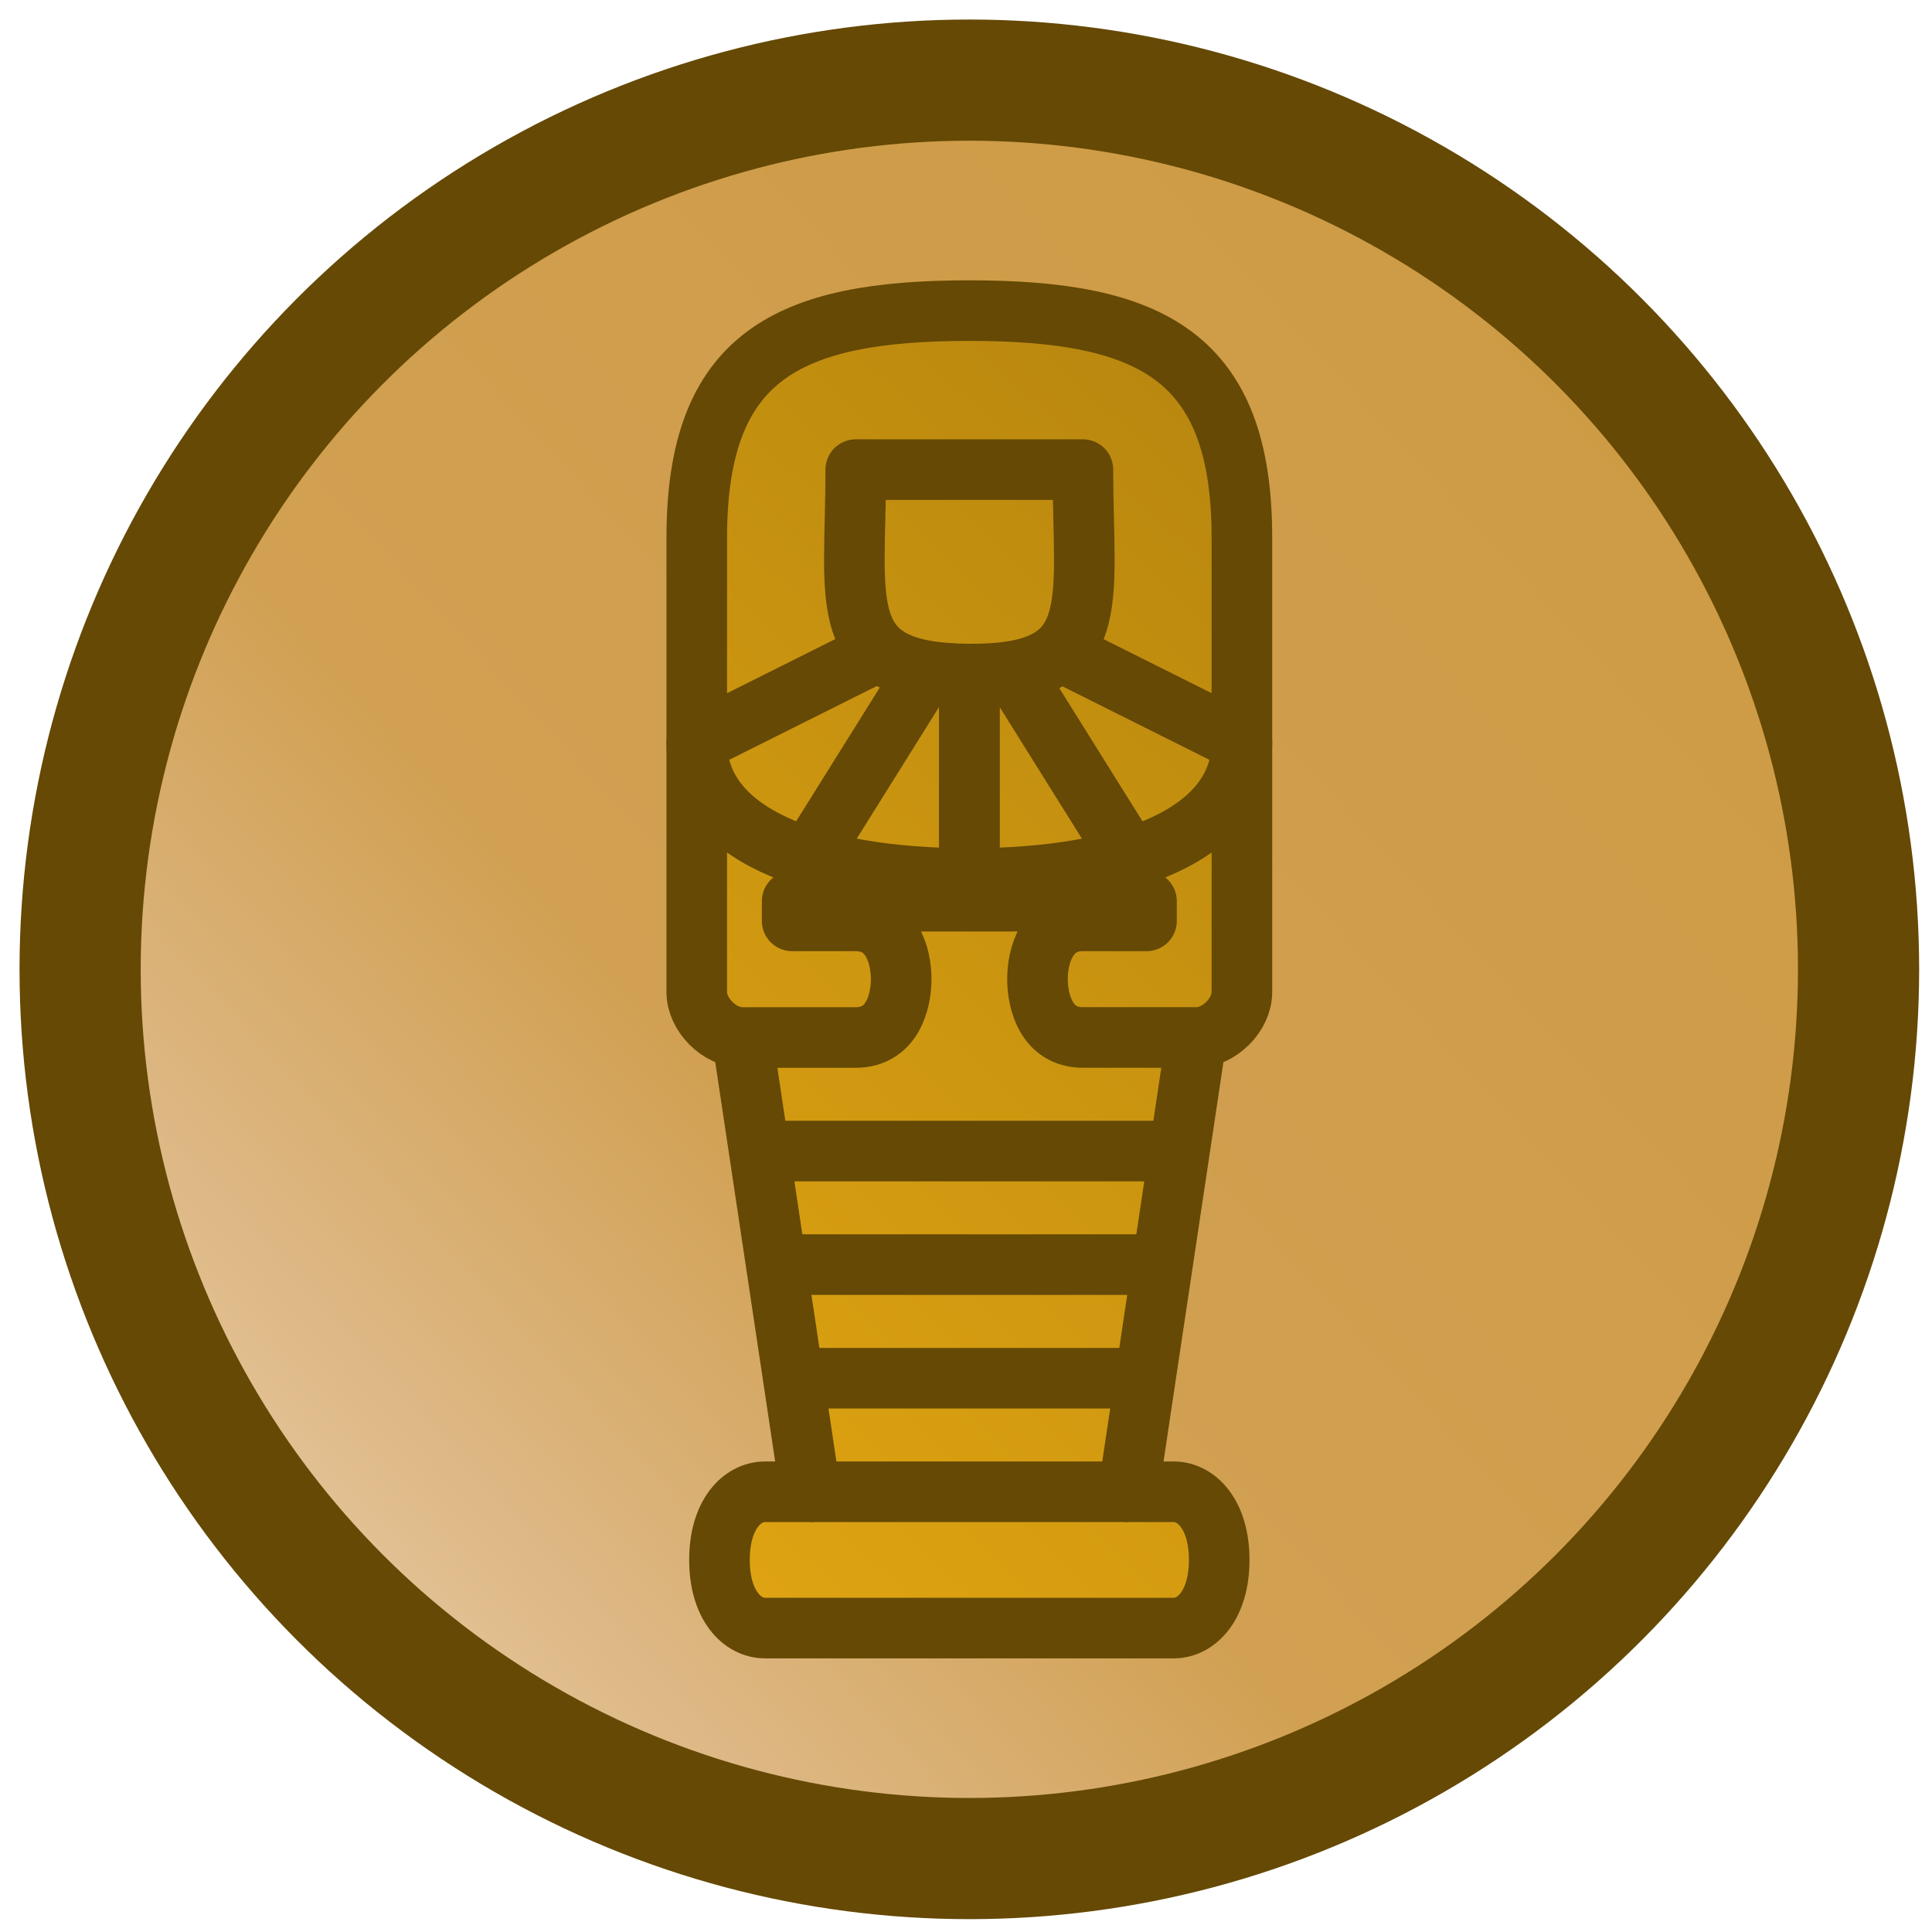 <?xml version="1.0" encoding="UTF-8" standalone="no"?>
<!-- Created with Inkscape (http://www.inkscape.org/) -->

<svg
   width="1024"
   height="1024"
   viewBox="0 0 270 270"
   version="1.1"
   id="svg1"
   xmlns:xlink="http://www.w3.org/1999/xlink"
   xmlns="http://www.w3.org/2000/svg">
  <defs
     id="defs1">
    <linearGradient
       id="linearGradient14">
      <stop
         style="stop-color:#e8aa13;stop-opacity:1;"
         offset="0"
         id="stop16" />
      <stop
         style="stop-color:#cb9510;stop-opacity:1;"
         offset="0.5"
         id="stop17" />
      <stop
         style="stop-color:#af800e;stop-opacity:1;"
         offset="1"
         id="stop15" />
    </linearGradient>
    <linearGradient
       id="linearGradient10">
      <stop
         style="stop-color:#e7c79d;stop-opacity:1;"
         offset="0"
         id="stop11" />
      <stop
         style="stop-color:#ddb783;stop-opacity:1;"
         offset="0.135"
         id="stop13" />
      <stop
         style="stop-color:#d1a052;stop-opacity:1;"
         offset="0.376"
         id="stop14" />
      <stop
         style="stop-color:#ce9b45;stop-opacity:1;"
         offset="1"
         id="stop10" />
    </linearGradient>
    <linearGradient
       xlink:href="#linearGradient10"
       id="linearGradient11"
       x1="42.333"
       y1="227.542"
       x2="227.542"
       y2="58.208"
       gradientUnits="userSpaceOnUse" />
    <linearGradient
       xlink:href="#linearGradient14"
       id="linearGradient16"
       x1="36.517"
       y1="220.135"
       x2="211.142"
       y2="34.927"
       gradientUnits="userSpaceOnUse" />
    <linearGradient
       xlink:href="#linearGradient14"
       id="linearGradient19"
       x1="36.517"
       y1="220.135"
       x2="211.142"
       y2="34.927"
       gradientUnits="userSpaceOnUse" />
  </defs>
  <g
     id="layer2">
    <circle
       style="fill:url(#linearGradient11);fill-opacity:1;stroke:#654904;stroke-width:16.933;stroke-linejoin:round;stroke-dasharray:none;stroke-opacity:1;paint-order:normal"
       id="path10"
       cx="135.467"
       cy="135.467"
       r="124.27" />
  </g>
  <g
     id="layer1">
    <g
       id="g9"
       transform="translate(5.816,2.115)"
       style="stroke:#654904;stroke-opacity:1">
      <path
         style="fill:url(#linearGradient19);stroke:#654904;stroke-width:8.467;stroke-linejoin:round;stroke-dasharray:none;stroke-opacity:1;paint-order:normal;fill-opacity:1"
         d="m 161.394,142.875 -9.523,63.488 h 6.349 c 3.174,0 6.349,3.174 6.349,9.523 0,6.349 -3.174,9.523 -6.349,9.523 h -57.139 c -3.174,0 -6.349,-3.174 -6.349,-9.523 0,-6.349 3.174,-9.523 6.349,-9.523 h 6.349 l -9.523,-63.488 31.215,-33.865 z"
         id="path5-4" />
      <path
         style="fill:url(#linearGradient16);fill-opacity:1;stroke:#654904;stroke-width:8.467;stroke-linejoin:round;stroke-dasharray:none;stroke-opacity:1;paint-order:normal"
         d="m 129.65,123.829 h -24.76 v 2.751 h 8.888 c 5.079,0 6.349,4.973 6.349,8.148 0,3.174 -1.27,8.148 -6.349,8.148 H 97.906 c -3.174,0 -6.349,-3.174 -6.349,-6.349 V 73.038 c 0,-25.395 12.698,-31.744 38.093,-31.744 25.395,0 38.093,6.349 38.093,31.744 v 63.488 c 0,3.174 -3.174,6.349 -6.349,6.349 h -15.872 c -5.079,0 -6.349,-4.973 -6.349,-8.148 0,-3.174 1.27,-8.148 6.349,-8.148 h 8.888 v -2.751 h -24.76"
         id="path1-7" />
      <path
         style="fill:none;stroke:#654904;stroke-width:8.467;stroke-linejoin:round;stroke-dasharray:none;stroke-opacity:1;paint-order:stroke fill markers"
         d="m 104.255,190.491 h 50.79"
         id="path6-0" />
      <path
         style="fill:none;stroke:#654904;stroke-width:8.467;stroke-linejoin:round;stroke-dasharray:none;stroke-opacity:1;paint-order:stroke fill markers"
         d="m 104.255,174.619 h 50.79"
         id="path7-8" />
      <path
         style="fill:none;stroke:#654904;stroke-width:8.467;stroke-linejoin:round;stroke-dasharray:none;stroke-opacity:1;paint-order:stroke fill markers"
         d="m 101.081,158.747 h 57.139"
         id="path8-8" />
      <path
         style="fill:none;stroke:#654904;stroke-width:8.467;stroke-linejoin:round;stroke-dasharray:none;stroke-opacity:1;paint-order:normal"
         d="m 107.43,206.363 h 44.442"
         id="path9" />
      <path
         style="fill:none;stroke:#654904;stroke-width:8.467;stroke-linejoin:round;stroke-dasharray:none;stroke-opacity:1;paint-order:normal"
         d="m 113.778,63.515 h 31.744 c 0,19.046 3.174,28.685 -15.872,28.57 -19.024,-0.116 -15.872,-9.523 -15.872,-28.57 z"
         id="path2" />
      <path
         id="path3"
         style="fill:none;stroke:#654904;stroke-width:8.467;stroke-linejoin:round;stroke-dasharray:none;stroke-opacity:1;paint-order:stroke fill markers"
         d="M 129.65,92.085 V 120.654 c 22.221,0 38.093,-6.349 38.093,-19.046 L 142.348,88.91" />
      <path
         style="fill:none;stroke:#654904;stroke-width:8.467;stroke-linejoin:round;stroke-dasharray:none;stroke-opacity:1;paint-order:stroke fill markers"
         d="m 135.999,92.085 15.872,25.395"
         id="path4" />
      <path
         id="path3-2"
         style="fill:none;stroke:#654904;stroke-width:8.467;stroke-linejoin:round;stroke-dasharray:none;stroke-opacity:1;paint-order:stroke fill markers"
         d="M 129.65,92.085 V 120.654 c -22.221,0 -38.093,-6.349 -38.093,-19.046 L 116.953,88.91" />
      <path
         style="fill:none;stroke:#654904;stroke-width:8.467;stroke-linejoin:round;stroke-dasharray:none;stroke-opacity:1;paint-order:stroke fill markers"
         d="m 123.302,92.085 -15.872,25.395"
         id="path4-5" />
    </g>
  </g>
  <g
     id="layer3"
     style="display:none">
    <path
       style="fill:#deb887;fill-opacity:1;stroke:#936a06;stroke-width:0.794;stroke-linejoin:round;stroke-dasharray:none;stroke-opacity:1;paint-order:normal"
       d="m 216.958,37.042 7.938,-9.26"
       id="path19" />
    <path
       style="stroke:#936a06;stroke-opacity:1;fill:#deb887;fill-opacity:1;stroke-width:0.794;stroke-linejoin:round;stroke-dasharray:none;paint-order:normal"
       d="m 36.517,220.135 -3.44,2.117"
       id="path20"
       transform="translate(5.816,2.115)" />
  </g>
</svg>
